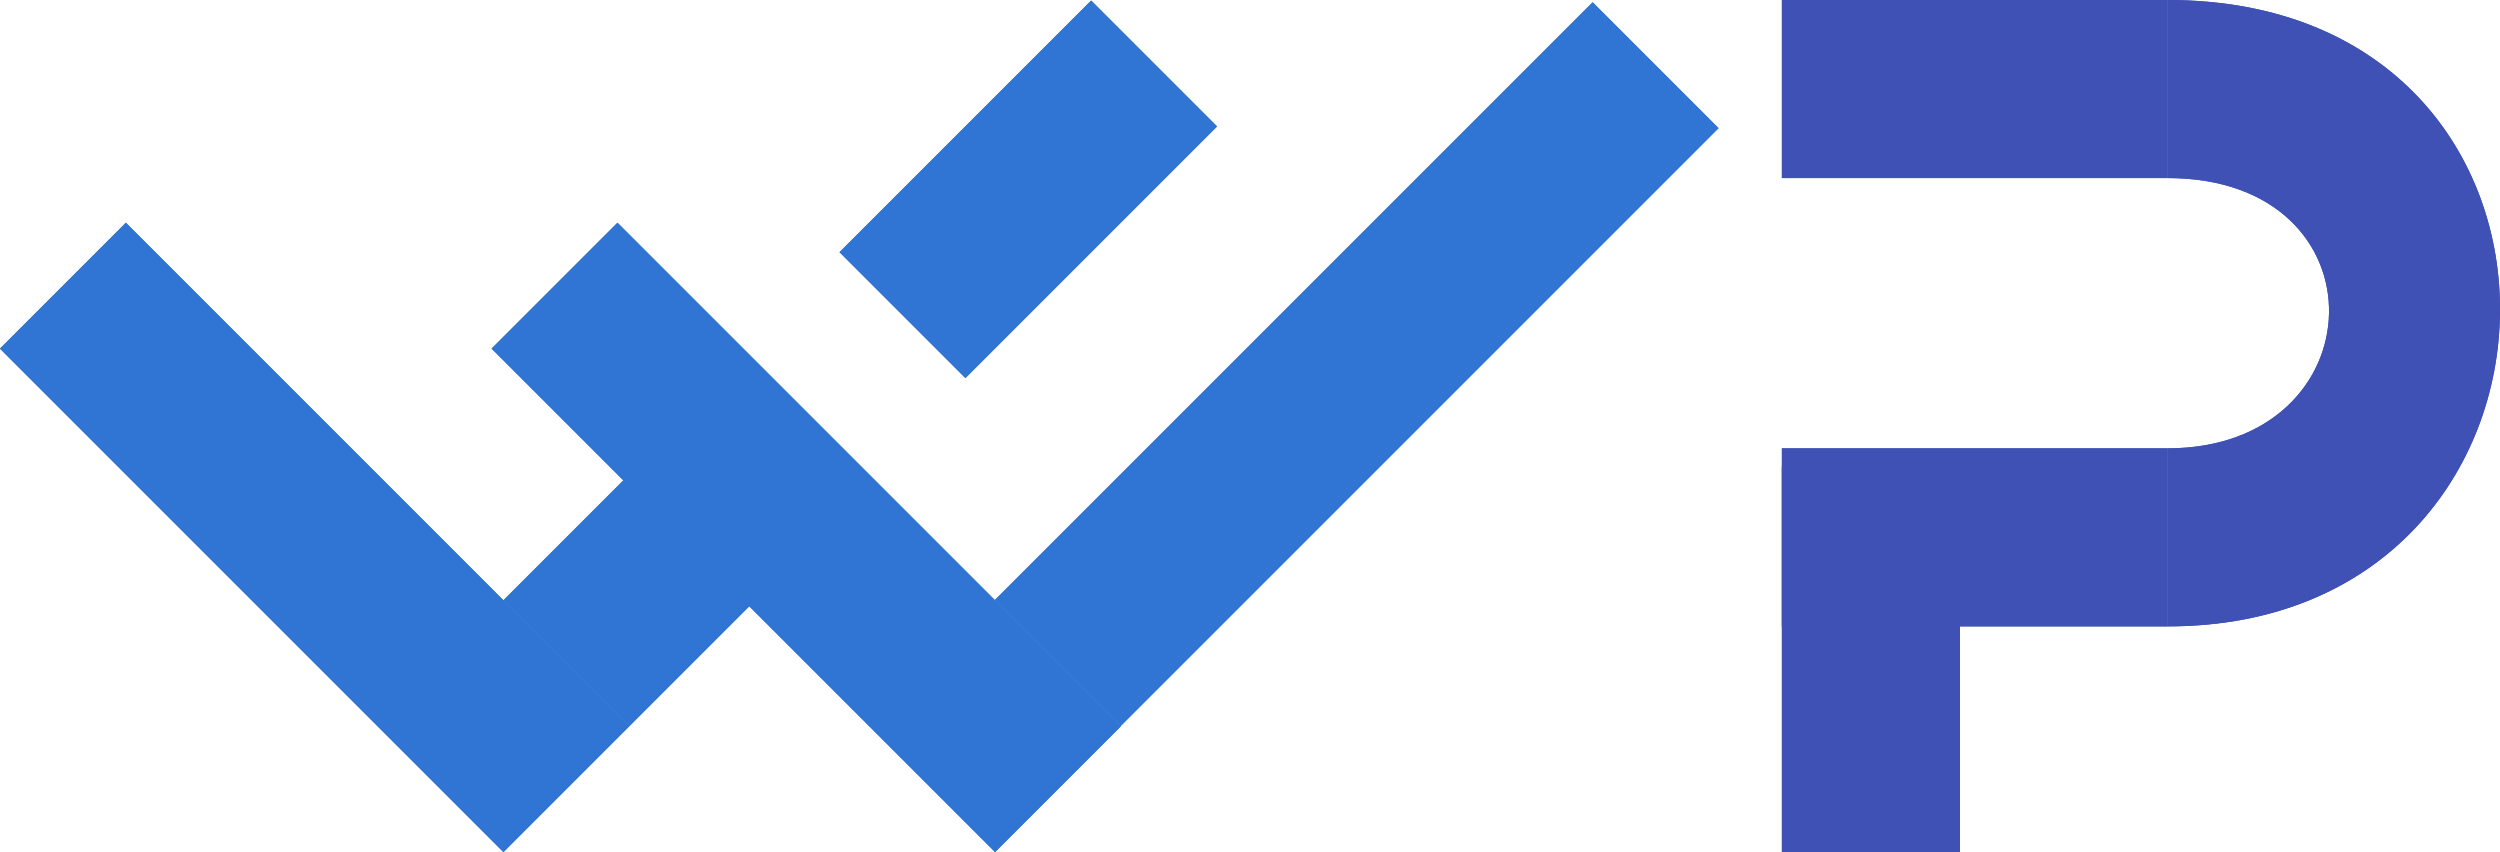 <?xml version="1.0" encoding="UTF-8" standalone="no"?>
<!-- Created with Inkscape (http://www.inkscape.org/) -->

<svg
   width="11.147mm"
   height="3.799mm"
   viewBox="0 0 11.147 3.799"
   version="1.1"
   id="svg535"
   inkscape:version="1.2.2 (b0a84865, 2022-12-01)"
   sodipodi:docname="wp.svg"
   xmlns:inkscape="http://www.inkscape.org/namespaces/inkscape"
   xmlns:sodipodi="http://sodipodi.sourceforge.net/DTD/sodipodi-0.dtd"
   xmlns="http://www.w3.org/2000/svg"
   xmlns:svg="http://www.w3.org/2000/svg">
  <sodipodi:namedview
     id="namedview537"
     pagecolor="#ffffff"
     bordercolor="#000000"
     borderopacity="0.25"
     inkscape:showpageshadow="2"
     inkscape:pageopacity="0.0"
     inkscape:pagecheckerboard="0"
     inkscape:deskcolor="#d1d1d1"
     inkscape:document-units="mm"
     showgrid="false"
     inkscape:zoom="14.905933"
     inkscape:cx="21.065437"
     inkscape:cy="7.1783496"
     inkscape:window-width="1309"
     inkscape:window-height="456"
     inkscape:window-x="0"
     inkscape:window-y="32"
     inkscape:window-maximized="0"
     inkscape:current-layer="layer1" />
  <defs
     id="defs532" />
  <g
     inkscape:label="Layer 1"
     inkscape:groupmode="layer"
     id="layer1"
     transform="translate(274.887,-1.876)">
    <g
       id="g4918"
       transform="translate(-275.692,-2.498)">
      <g
         id="rect111-3-4-7"
         transform="matrix(0.707,-0.707,0.707,0.707,0,0)"
         style="fill:#3074d4;fill-opacity:1;stroke:#000000;stroke-width:0;stroke-dasharray:none;stroke-opacity:1">
        <path
           style="color:#000000;fill:#3074d4;fill-opacity:1;stroke:#000000;stroke-width:0;stroke-dasharray:none;stroke-opacity:1"
           d="M -1.279,8.692 H 2.491 V 9.486 H -1.279 Z"
           id="path3317" />
        <path
           style="color:#000000;fill:#3074d4;fill-opacity:1;stroke:#000000;stroke-width:0;stroke-dasharray:none;stroke-opacity:1"
           d="M -1.279,8.692 H 2.491 V 9.486 H -1.279 Z"
           id="path3319" />
      </g>
      <g
         id="rect111-3-4-7-7"
         style="fill:#3f51b5;fill-opacity:1;stroke:#3f51b5;stroke-width:0;stroke-opacity:1">
        <path
           style="color:#000000;fill:#3f51b5;fill-opacity:1;stroke:#3f51b5;stroke-opacity:1;-inkscape-stroke:none"
           d="m 10.47,6.373 c 0.938,-2e-7 0.981,-1.205 0,-1.205 V 4.374 c 2.009,-2e-7 1.943,2.793 0,2.793 z"
           id="path3323" />
        <path
           style="color:#000000;fill:#3f51b5;fill-opacity:1;stroke:#3f51b5;stroke-opacity:1;-inkscape-stroke:none"
           d="m 10.47,6.373 c 0.938,-2e-7 0.981,-1.205 0,-1.205 V 4.374 c 2.009,-2e-7 1.943,2.793 0,2.793 z"
           id="path3325" />
      </g>
      <g
         id="rect111-3-4-7-7-8-5"
         inkscape:transform-center-x="-0.96495747"
         inkscape:transform-center-y="-0.24021361"
         transform="scale(-1)"
         style="fill:#3f51b5;fill-opacity:1;stroke:#3f51b5;stroke-width:0;stroke-opacity:1">
        <path
           style="color:#000000;fill:#3f51b5;fill-opacity:1;stroke:#3f51b5;stroke-opacity:1;-inkscape-stroke:none"
           d="m -10.47,-5.168 h 1.72 v 0.794 h -1.72 z"
           id="path3329" />
        <path
           style="color:#000000;fill:#3f51b5;fill-opacity:1;stroke:#3f51b5;stroke-opacity:1;-inkscape-stroke:none"
           d="m -10.47,-5.168 h 1.72 v 0.794 h -1.72 z"
           id="path3331" />
      </g>
      <g
         id="rect111-3-4-7-7-8-5-9"
         inkscape:transform-center-x="-0.96495747"
         inkscape:transform-center-y="-0.24021361"
         transform="scale(-1)"
         style="fill:#3f51b5;fill-opacity:1;stroke:#3f51b5;stroke-width:0;stroke-opacity:1">
        <path
           style="color:#000000;fill:#3f51b5;fill-opacity:1;stroke:#3f51b5;stroke-opacity:1;-inkscape-stroke:none"
           d="m -10.47,-7.167 h 1.72 v 0.794 h -1.72 z"
           id="path3335" />
        <path
           style="color:#000000;fill:#3f51b5;fill-opacity:1;stroke:#3f51b5;stroke-opacity:1;-inkscape-stroke:none"
           d="m -10.47,-7.167 h 1.72 v 0.794 h -1.72 z"
           id="path3337" />
      </g>
      <g
         id="rect111-3-4-7-7-8-5-9-5"
         inkscape:transform-center-x="-0.24021336"
         inkscape:transform-center-y="0.96495747"
         transform="rotate(-90)"
         style="fill:#3f51b5;fill-opacity:1;stroke:#3f51b5;stroke-width:0;stroke-opacity:1">
        <path
           style="color:#000000;fill:#3f51b5;fill-opacity:1;stroke:#3f51b5;stroke-opacity:1;-inkscape-stroke:none"
           d="m -8.173,8.75 h 1.72 v 0.794 h -1.72 z"
           id="path3341" />
        <path
           style="color:#000000;fill:#3f51b5;fill-opacity:1;stroke:#3f51b5;stroke-opacity:1;-inkscape-stroke:none"
           d="m -8.173,8.75 h 1.72 v 0.794 h -1.72 z"
           id="path3343" />
      </g>
      <g
         id="g1703"
         style="fill:#3074d4;fill-opacity:1;stroke:#000000;stroke-width:0;stroke-dasharray:none;stroke-opacity:1">
        <g
           id="rect111-3"
           transform="rotate(-135)"
           style="fill:#3074d4;fill-opacity:1;stroke:#000000;stroke-width:0;stroke-dasharray:none;stroke-opacity:1">
          <path
             style="color:#000000;fill:#3074d4;fill-opacity:1;stroke:#000000;stroke-width:0;stroke-dasharray:none;stroke-opacity:1"
             d="m -7.936,-3.623 h 3.175 v 0.794 h -3.175 z"
             id="path3347" />
          <path
             style="color:#000000;fill:#3074d4;fill-opacity:1;stroke:#000000;stroke-width:0;stroke-dasharray:none;stroke-opacity:1"
             d="m -7.936,-3.623 h 3.175 v 0.794 h -3.175 z"
             id="path3349" />
        </g>
        <g
           id="rect111-3-4"
           transform="rotate(-135)"
           style="fill:#3074d4;fill-opacity:1;stroke:#000000;stroke-width:0;stroke-dasharray:none;stroke-opacity:1">
          <path
             style="color:#000000;fill:#3074d4;fill-opacity:1;stroke:#000000;stroke-width:0;stroke-dasharray:none;stroke-opacity:1"
             d="m -9.486,-2.073 h 3.175 v 0.794 h -3.175 z"
             id="path3353" />
          <path
             style="color:#000000;fill:#3074d4;fill-opacity:1;stroke:#000000;stroke-width:0;stroke-dasharray:none;stroke-opacity:1"
             d="m -9.486,-2.073 h 3.175 v 0.794 h -3.175 z"
             id="path3355" />
        </g>
        <g
           id="rect111-1"
           transform="rotate(45)"
           style="fill:#3074d4;fill-opacity:1;stroke:#000000;stroke-width:0;stroke-dasharray:none;stroke-opacity:1">
          <path
             style="color:#000000;fill:#3074d4;fill-opacity:1;stroke:#000000;stroke-width:0;stroke-dasharray:none;stroke-opacity:1"
             d="m 7.142,2.035 h 0.794 v 0.794 h -0.794 z"
             id="path3359" />
          <path
             style="color:#000000;fill:#3074d4;fill-opacity:1;stroke:#000000;stroke-width:0;stroke-dasharray:none;stroke-opacity:1"
             d="m 7.142,2.035 h 0.794 v 0.794 h -0.794 z"
             id="path3361" />
        </g>
        <g
           id="rect111-1-6"
           transform="rotate(-45)"
           style="fill:#3074d4;fill-opacity:1;stroke:#000000;stroke-width:0;stroke-dasharray:none;stroke-opacity:1">
          <path
             style="color:#000000;fill:#3074d4;fill-opacity:1;stroke:#000000;stroke-width:0;stroke-dasharray:none;stroke-opacity:1"
             d="m -0.672,7.104 h 1.587 v 0.794 h -1.587 z"
             id="path3365" />
          <path
             style="color:#000000;fill:#3074d4;fill-opacity:1;stroke:#000000;stroke-width:0;stroke-dasharray:none;stroke-opacity:1"
             d="m -0.672,7.104 h 1.587 v 0.794 h -1.587 z"
             id="path3367" />
        </g>
      </g>
    </g>
  </g>
</svg>
